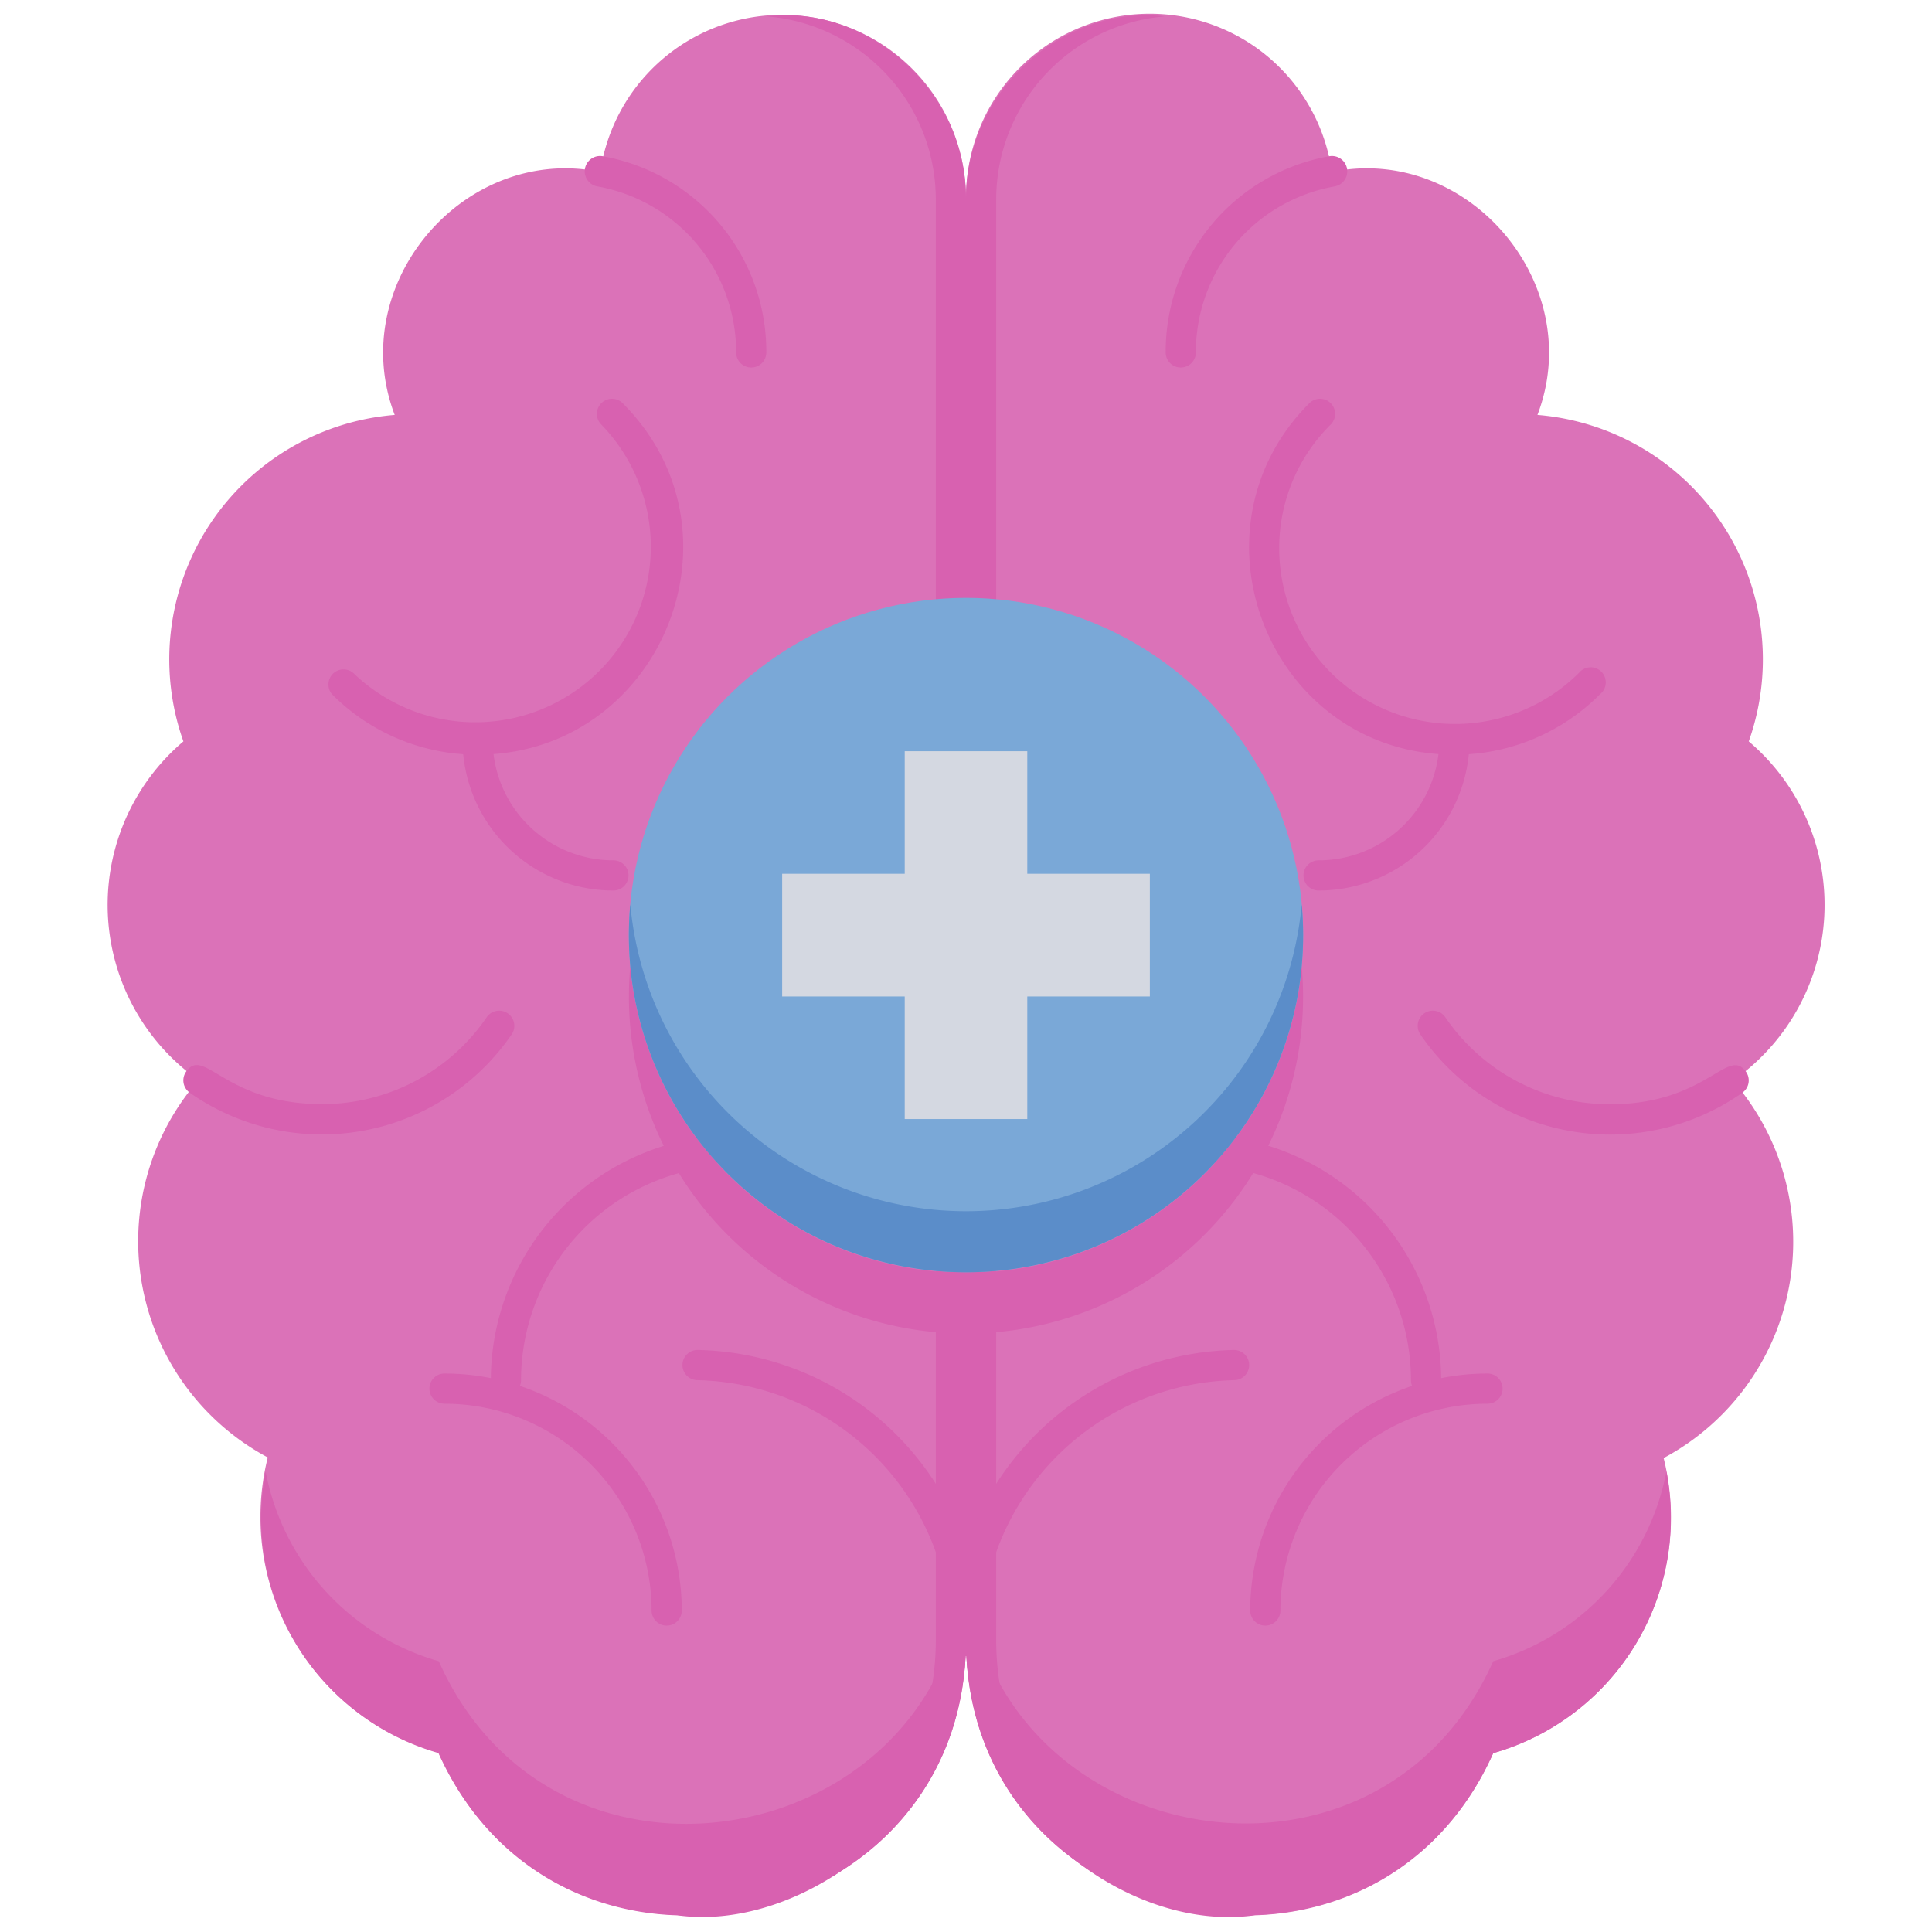 <svg xmlns="http://www.w3.org/2000/svg" viewBox="0 0 128 128"><defs><style>.cls-1{fill:#db72b8;}.cls-2{fill:#d861b0;}.cls-3{fill:#7aa8d7;}.cls-4{fill:#5b8dc9;}.cls-5{fill:#d4d8e1;}</style></defs><title>Brain</title><g id="Brain"><path class="cls-1" d="M115.86,49.12a16.25,16.25,0,0,0-14-21.63c3.31-8.67-4.61-17.95-13.62-16.1A12.18,12.18,0,0,0,64,13.22a12.18,12.18,0,0,0-24.23-1.83c-9-1.85-16.93,7.42-13.62,16.1a16.25,16.25,0,0,0-14,21.63,14.2,14.2,0,0,0,1,22.44,16.25,16.25,0,0,0,4.59,25,16.23,16.23,0,0,0,11.29,19.55C37.07,134,64,128.28,64,108.66c0,19.58,26.91,25.41,34.93,7.49A16.23,16.23,0,0,0,110.22,96.6a16.25,16.25,0,0,0,4.59-25A14.2,14.2,0,0,0,115.86,49.12Z"/><path class="cls-2" d="M110.4,97.49a16.2,16.2,0,0,1-11.47,18.66C90.93,134,64,128.28,64,108.66c0,19.58-26.91,25.41-34.93,7.49A16.2,16.2,0,0,1,17.6,97.49a16.21,16.21,0,0,0,11.47,12.57C37.07,128,64,122.19,64,102.57c0,19.58,26.91,25.4,34.93,7.49A16.21,16.21,0,0,0,110.4,97.49Z"/><path class="cls-2" d="M83.15,126.89C74.71,128.1,64,120.23,64,108.66c0,11.74-11,19.4-19.15,18.23A18.26,18.26,0,0,0,62,108.66V13.22A12.18,12.18,0,0,0,50.84,1.09C57.24.29,64,5.7,64,13.22,64,5.74,70.72.29,77.16,1.09A12.18,12.18,0,0,0,66,13.22v95.44A18.26,18.26,0,0,0,83.15,126.89Z"/><path class="cls-2" d="M64,88.35A22.32,22.32,0,0,1,41.76,64a22.33,22.33,0,0,0,44.48,0A22.32,22.32,0,0,1,64,88.35Z"/><path class="cls-2" d="M63,108.71A19.17,19.17,0,0,1,81.76,89.44a1,1,0,0,1,0,2A17.18,17.18,0,0,0,65,108.71,1,1,0,0,1,63,108.71Z"/><path class="cls-2" d="M94.1,68.53a1,1,0,0,1,1.66-1.13,13.18,13.18,0,0,0,10.92,5.76c6.38,0,7.79-3.86,9-2.15a1,1,0,0,1-.25,1.39A15.23,15.23,0,0,1,94.1,68.53Z"/><path class="cls-2" d="M77.23,23.35a13.15,13.15,0,0,1,10.84-13,1,1,0,0,1,.35,2,11.15,11.15,0,0,0-9.19,11A1,1,0,0,1,77.23,23.35Z"/><path class="cls-2" d="M96.38,50C84.2,50,78.24,35.22,86.75,26.71a1,1,0,0,1,1.41,1.42,11.52,11.52,0,0,0-3.41,8.22,11.65,11.65,0,0,0,19.86,8.23A1,1,0,1,1,106,46,13.56,13.56,0,0,1,96.38,50Z"/><path class="cls-2" d="M87.36,59a1,1,0,0,1,0-2,8,8,0,0,0,8-8,1,1,0,0,1,2,0A10,10,0,0,1,87.36,59Z"/><path class="cls-2" d="M82.83,106.68A15.74,15.74,0,0,1,98.55,91a1,1,0,0,1,0,2,13.73,13.73,0,0,0-13.72,13.72A1,1,0,0,1,82.83,106.68Z"/><path class="cls-2" d="M93.48,91.44A14.25,14.25,0,0,0,81,77.31a1,1,0,0,1,.25-2A16.26,16.26,0,0,1,95.48,91.44,1,1,0,0,1,93.48,91.44Z"/><path class="cls-2" d="M63,108.71A17.18,17.18,0,0,0,46.19,91.44a1,1,0,0,1,.05-2A19.17,19.17,0,0,1,65,108.71,1,1,0,0,1,63,108.71Z"/><path class="cls-2" d="M12.58,72.4A1,1,0,0,1,12.33,71c1.2-1.71,2.6,2.15,9,2.15A13.18,13.18,0,0,0,32.24,67.4a1,1,0,0,1,1.66,1.13A15.24,15.24,0,0,1,12.58,72.4Z"/><path class="cls-2" d="M48.77,23.35a11.15,11.15,0,0,0-9.19-11,1,1,0,0,1,.35-2,13.15,13.15,0,0,1,10.84,13A1,1,0,0,1,48.77,23.35Z"/><path class="cls-2" d="M31.62,50A13.56,13.56,0,0,1,22,46a1,1,0,0,1,1.41-1.41A11.63,11.63,0,0,0,39.84,28.13a1,1,0,0,1,1.41-1.42C49.87,35.33,43.66,50,31.62,50Z"/><path class="cls-2" d="M40.64,59a10,10,0,0,1-10-10,1,1,0,0,1,2,0,8,8,0,0,0,8,8A1,1,0,0,1,40.64,59Z"/><path class="cls-2" d="M43.17,106.68A13.73,13.73,0,0,0,29.45,93a1,1,0,0,1,0-2,15.74,15.74,0,0,1,15.72,15.72A1,1,0,0,1,43.17,106.68Z"/><path class="cls-2" d="M32.52,91.44A16.26,16.26,0,0,1,46.74,75.32a1,1,0,0,1,.25,2A14.25,14.25,0,0,0,34.52,91.44,1,1,0,0,1,32.52,91.44Z"/><circle class="cls-3" cx="64" cy="61.95" r="22.34"/><path class="cls-4" d="M64,84.29A22.32,22.32,0,0,1,41.76,59.92a22.33,22.33,0,0,0,44.48,0A22.32,22.32,0,0,1,64,84.29Z"/><polygon class="cls-5" points="76.18 57.89 68.06 57.89 68.06 49.77 59.94 49.77 59.94 57.89 51.82 57.89 51.82 66.02 59.94 66.02 59.94 74.14 68.06 74.14 68.06 66.02 76.18 66.02 76.18 57.89"/></g></svg>